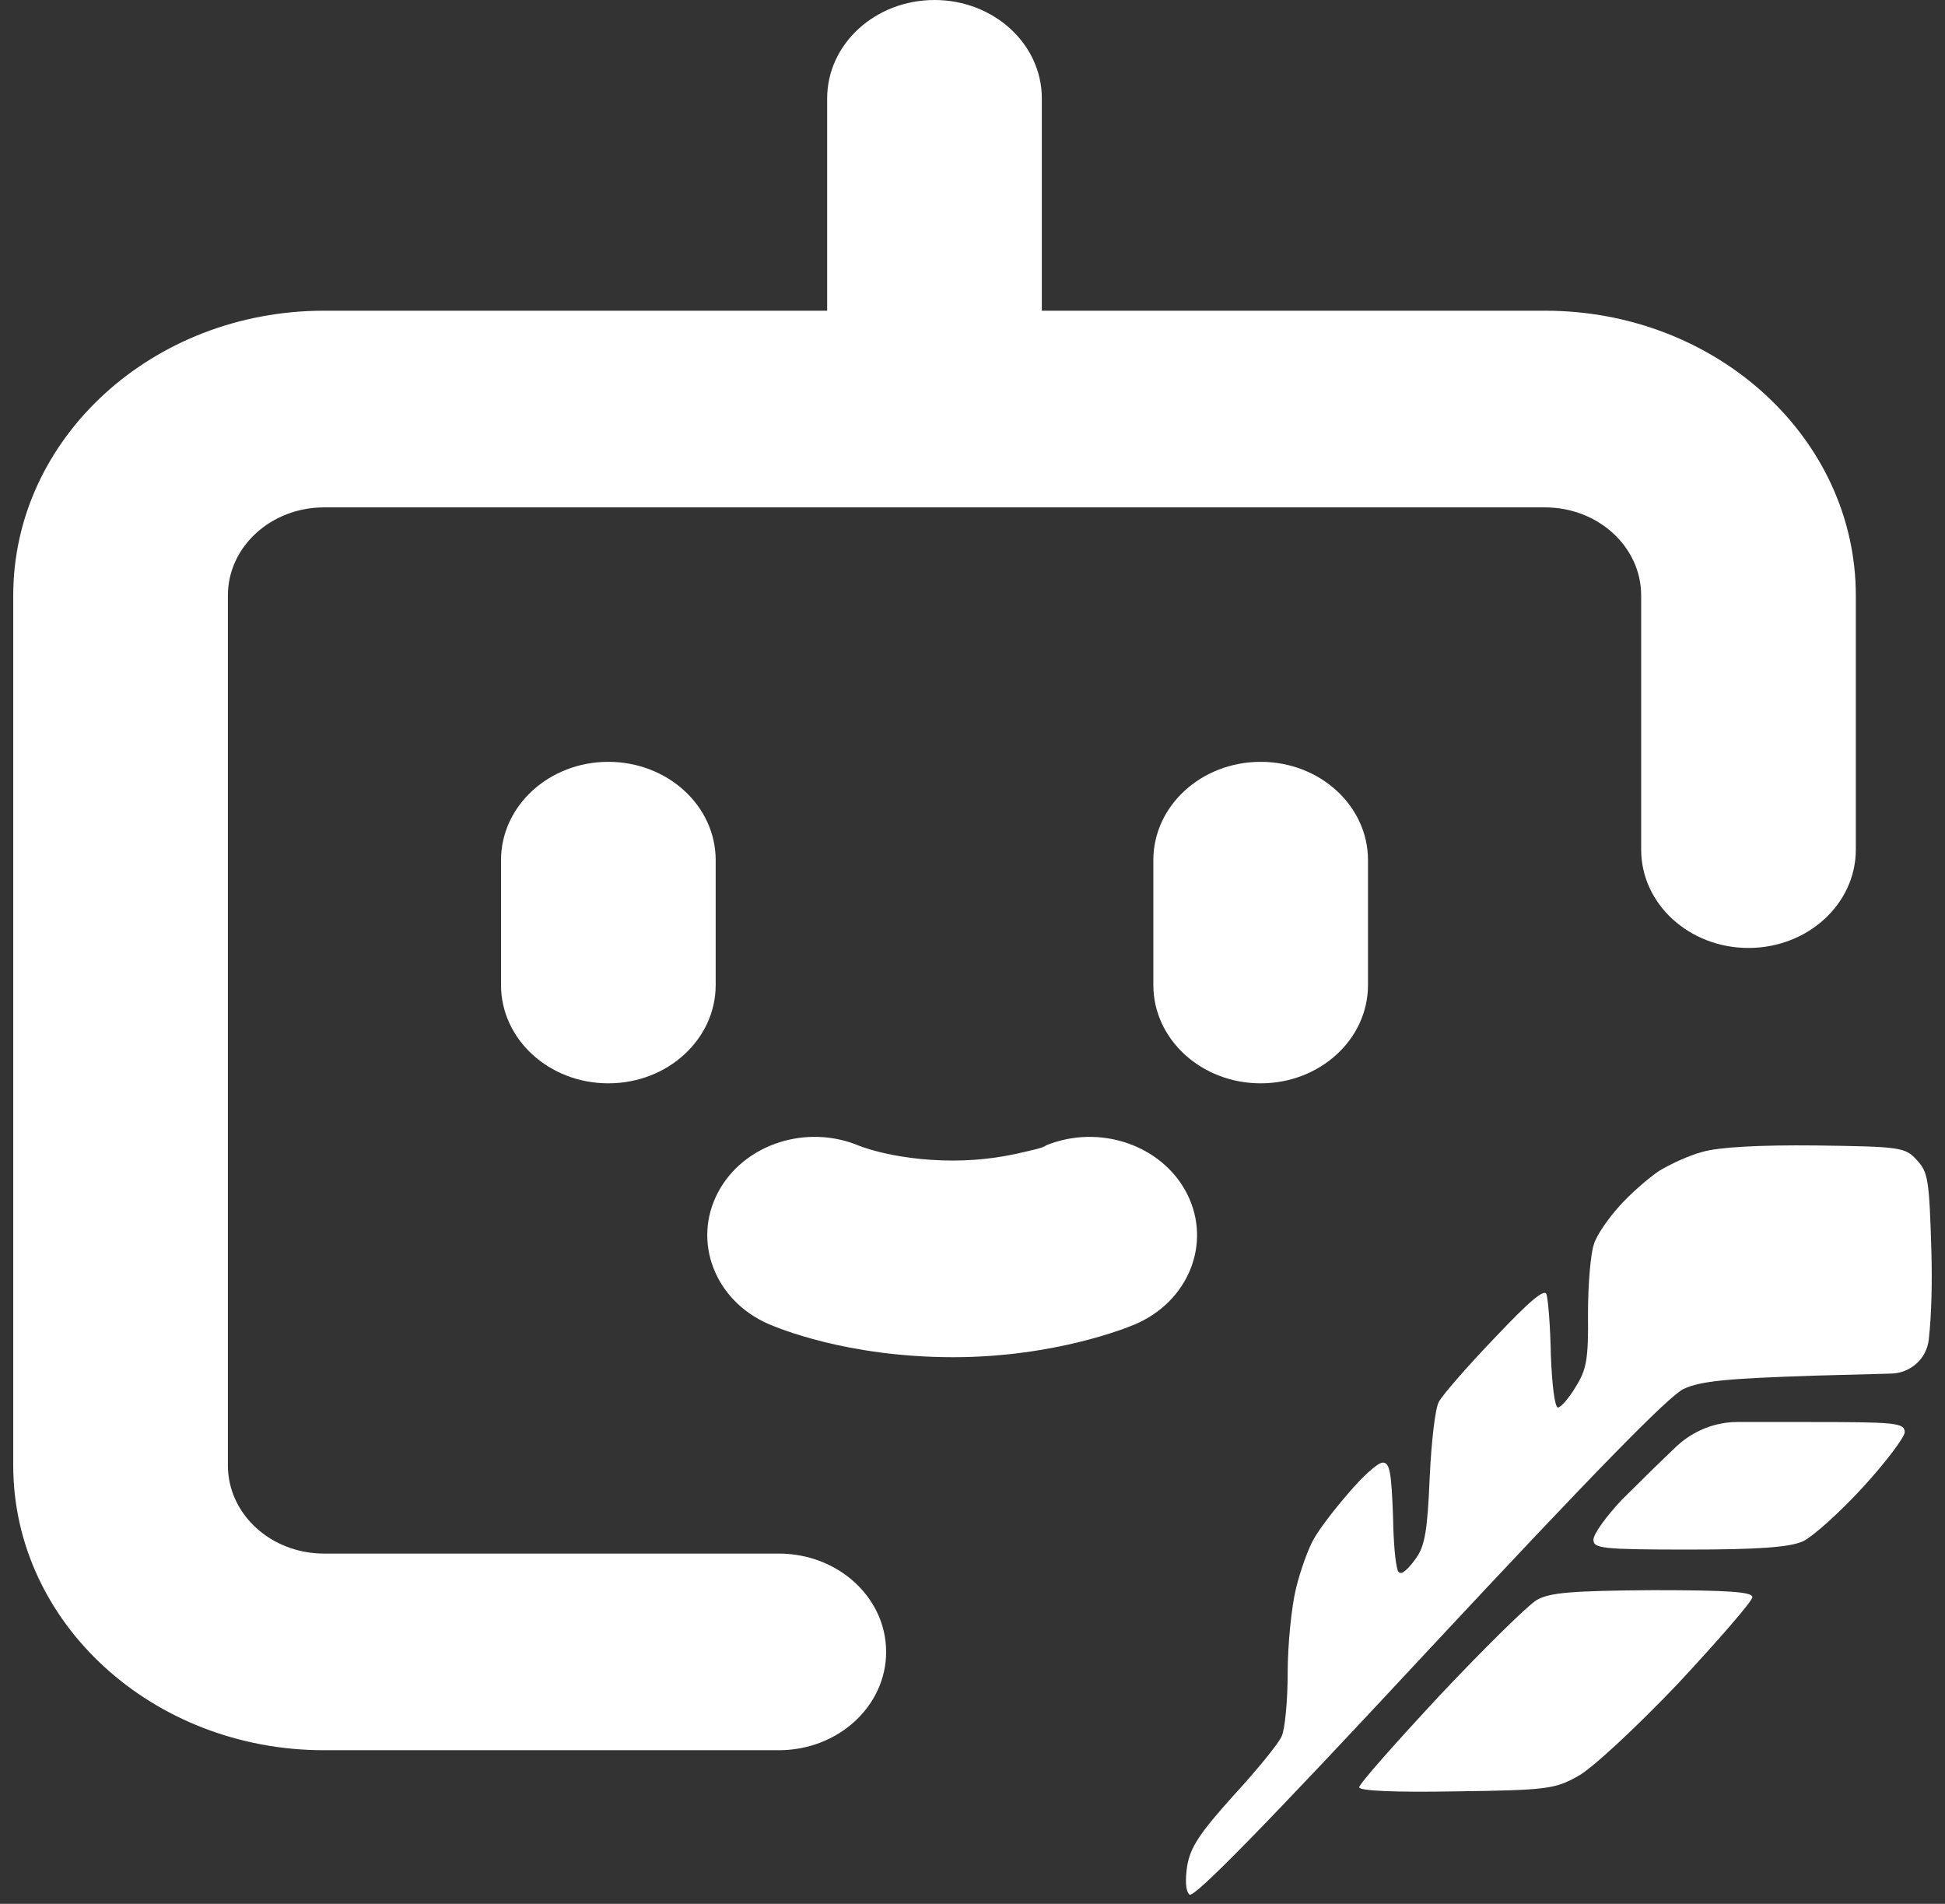 <svg width="47" height="46" viewBox="0 0 47 46" fill="none" xmlns="http://www.w3.org/2000/svg">
<rect x="0" y="0" width="47" height="46" fill="#333333" stroke="none"/>
<path fill-rule="evenodd" clip-rule="evenodd" d="M25.175 2.376C25.175 1.064 24.014 0 22.582 0C21.149 0 19.988 1.064 19.988 2.376V7.507H7.831C3.683 7.507 0.32 10.588 0.32 14.387V35.408C0.32 39.208 3.683 42.288 7.831 42.288H18.82C20.252 42.288 21.413 41.224 21.413 39.912C21.413 38.6 20.252 37.537 18.82 37.537H7.831C6.547 37.537 5.507 36.584 5.507 35.408V14.387C5.507 13.212 6.547 12.259 7.831 12.259H37.334C38.617 12.259 39.658 13.212 39.658 14.387V20.529C39.658 21.841 40.819 22.904 42.251 22.904C43.683 22.904 44.845 21.841 44.845 20.529V14.387C44.845 10.588 41.482 7.507 37.334 7.507H25.175V2.376ZM14.7 18.407C16.133 18.407 17.294 19.47 17.294 20.782V23.8C17.294 25.112 16.133 26.175 14.7 26.175C13.268 26.175 12.107 25.112 12.107 23.8V20.782C12.107 19.47 13.268 18.407 14.7 18.407ZM33.057 20.782C33.057 19.47 31.896 18.407 30.463 18.407C29.031 18.407 27.87 19.47 27.87 20.782V23.8C27.87 25.112 29.031 26.175 30.463 26.175C31.896 26.175 33.057 25.112 33.057 23.8V20.782ZM28.689 28.853C29.287 30.045 28.717 31.455 27.415 32.003L27.41 32.005L27.404 32.008L27.391 32.013L27.358 32.026C27.337 32.035 27.311 32.045 27.282 32.056L27.268 32.062C27.197 32.089 27.105 32.123 26.992 32.161C26.767 32.237 26.459 32.332 26.081 32.425C25.331 32.609 24.276 32.792 23.033 32.792C21.745 32.792 20.68 32.613 19.916 32.425C19.534 32.33 19.224 32.233 18.996 32.154C18.882 32.114 18.788 32.078 18.715 32.049C18.664 32.029 18.613 32.008 18.562 31.986L18.56 31.985C17.269 31.416 16.727 29.996 17.348 28.814C17.964 27.642 19.493 27.143 20.777 27.69C20.786 27.693 20.808 27.702 20.843 27.714C20.922 27.742 21.065 27.788 21.264 27.837C21.662 27.935 22.271 28.041 23.033 28.041C23.728 28.041 24.324 27.938 24.738 27.836C24.75 27.833 25.24 27.732 25.272 27.676L28.689 28.853ZM25.272 27.676L28.689 28.853C28.095 27.668 26.568 27.145 25.272 27.676Z" fill="white"/>
<path d="M46.316 28.026C46.039 27.718 45.92 27.704 43.875 27.676C42.503 27.662 41.527 27.718 41.144 27.83C40.814 27.914 40.339 28.139 40.089 28.293C39.838 28.461 39.402 28.839 39.139 29.133C38.875 29.427 38.584 29.834 38.518 30.058C38.439 30.268 38.373 31.024 38.373 31.739C38.386 32.859 38.334 33.098 38.07 33.518C37.911 33.784 37.714 34.008 37.648 34.008C37.568 34.008 37.502 33.434 37.476 32.747C37.463 32.047 37.41 31.389 37.37 31.276C37.331 31.122 36.962 31.43 36.117 32.327C35.457 33.014 34.85 33.714 34.771 33.868C34.679 34.022 34.587 34.849 34.547 35.717C34.494 36.992 34.428 37.356 34.217 37.65C34.11 37.805 33.989 37.937 33.901 37.99C33.852 38.02 33.793 38.001 33.775 37.944C33.717 37.767 33.673 37.272 33.663 36.67C33.623 35.563 33.584 35.339 33.412 35.339C33.294 35.339 32.924 35.675 32.581 36.081C32.238 36.474 31.855 36.978 31.737 37.202C31.618 37.412 31.42 37.945 31.314 38.393C31.209 38.827 31.116 39.738 31.116 40.424C31.116 41.096 31.05 41.783 30.971 41.951C30.892 42.133 30.364 42.778 29.797 43.394C28.992 44.291 28.768 44.627 28.689 45.075C28.636 45.425 28.649 45.691 28.742 45.776C28.847 45.873 30.549 44.136 34.521 39.864C38.518 35.577 40.313 33.742 40.682 33.56C41.104 33.364 41.738 33.308 43.836 33.238L45.7 33.188C46.158 33.176 46.557 32.842 46.609 32.358C46.678 31.722 46.69 30.985 46.672 30.268C46.62 28.489 46.593 28.321 46.316 28.026Z" fill="white"/>
<path d="M43.585 34.358H41.986C41.443 34.358 40.919 34.567 40.511 34.947C40.168 35.269 39.574 35.857 39.191 36.236C38.822 36.628 38.505 37.062 38.505 37.202C38.505 37.412 38.703 37.44 40.814 37.44C42.477 37.44 43.242 37.384 43.559 37.244C43.783 37.146 44.443 36.558 44.997 35.955C45.564 35.339 46.013 34.737 46.026 34.611C46.026 34.372 45.828 34.358 43.585 34.358Z" fill="white"/>
<path d="M42.345 38.589C42.345 38.463 41.777 38.421 39.943 38.421C37.991 38.435 37.45 38.477 37.133 38.659C36.922 38.785 35.866 39.822 34.798 40.956C33.729 42.105 32.845 43.1 32.845 43.184C32.845 43.268 33.689 43.31 35.194 43.282C37.357 43.254 37.582 43.226 38.123 42.918C38.452 42.75 39.534 41.741 40.537 40.69C41.527 39.626 42.345 38.687 42.345 38.589Z" fill="white"/>
</svg>
